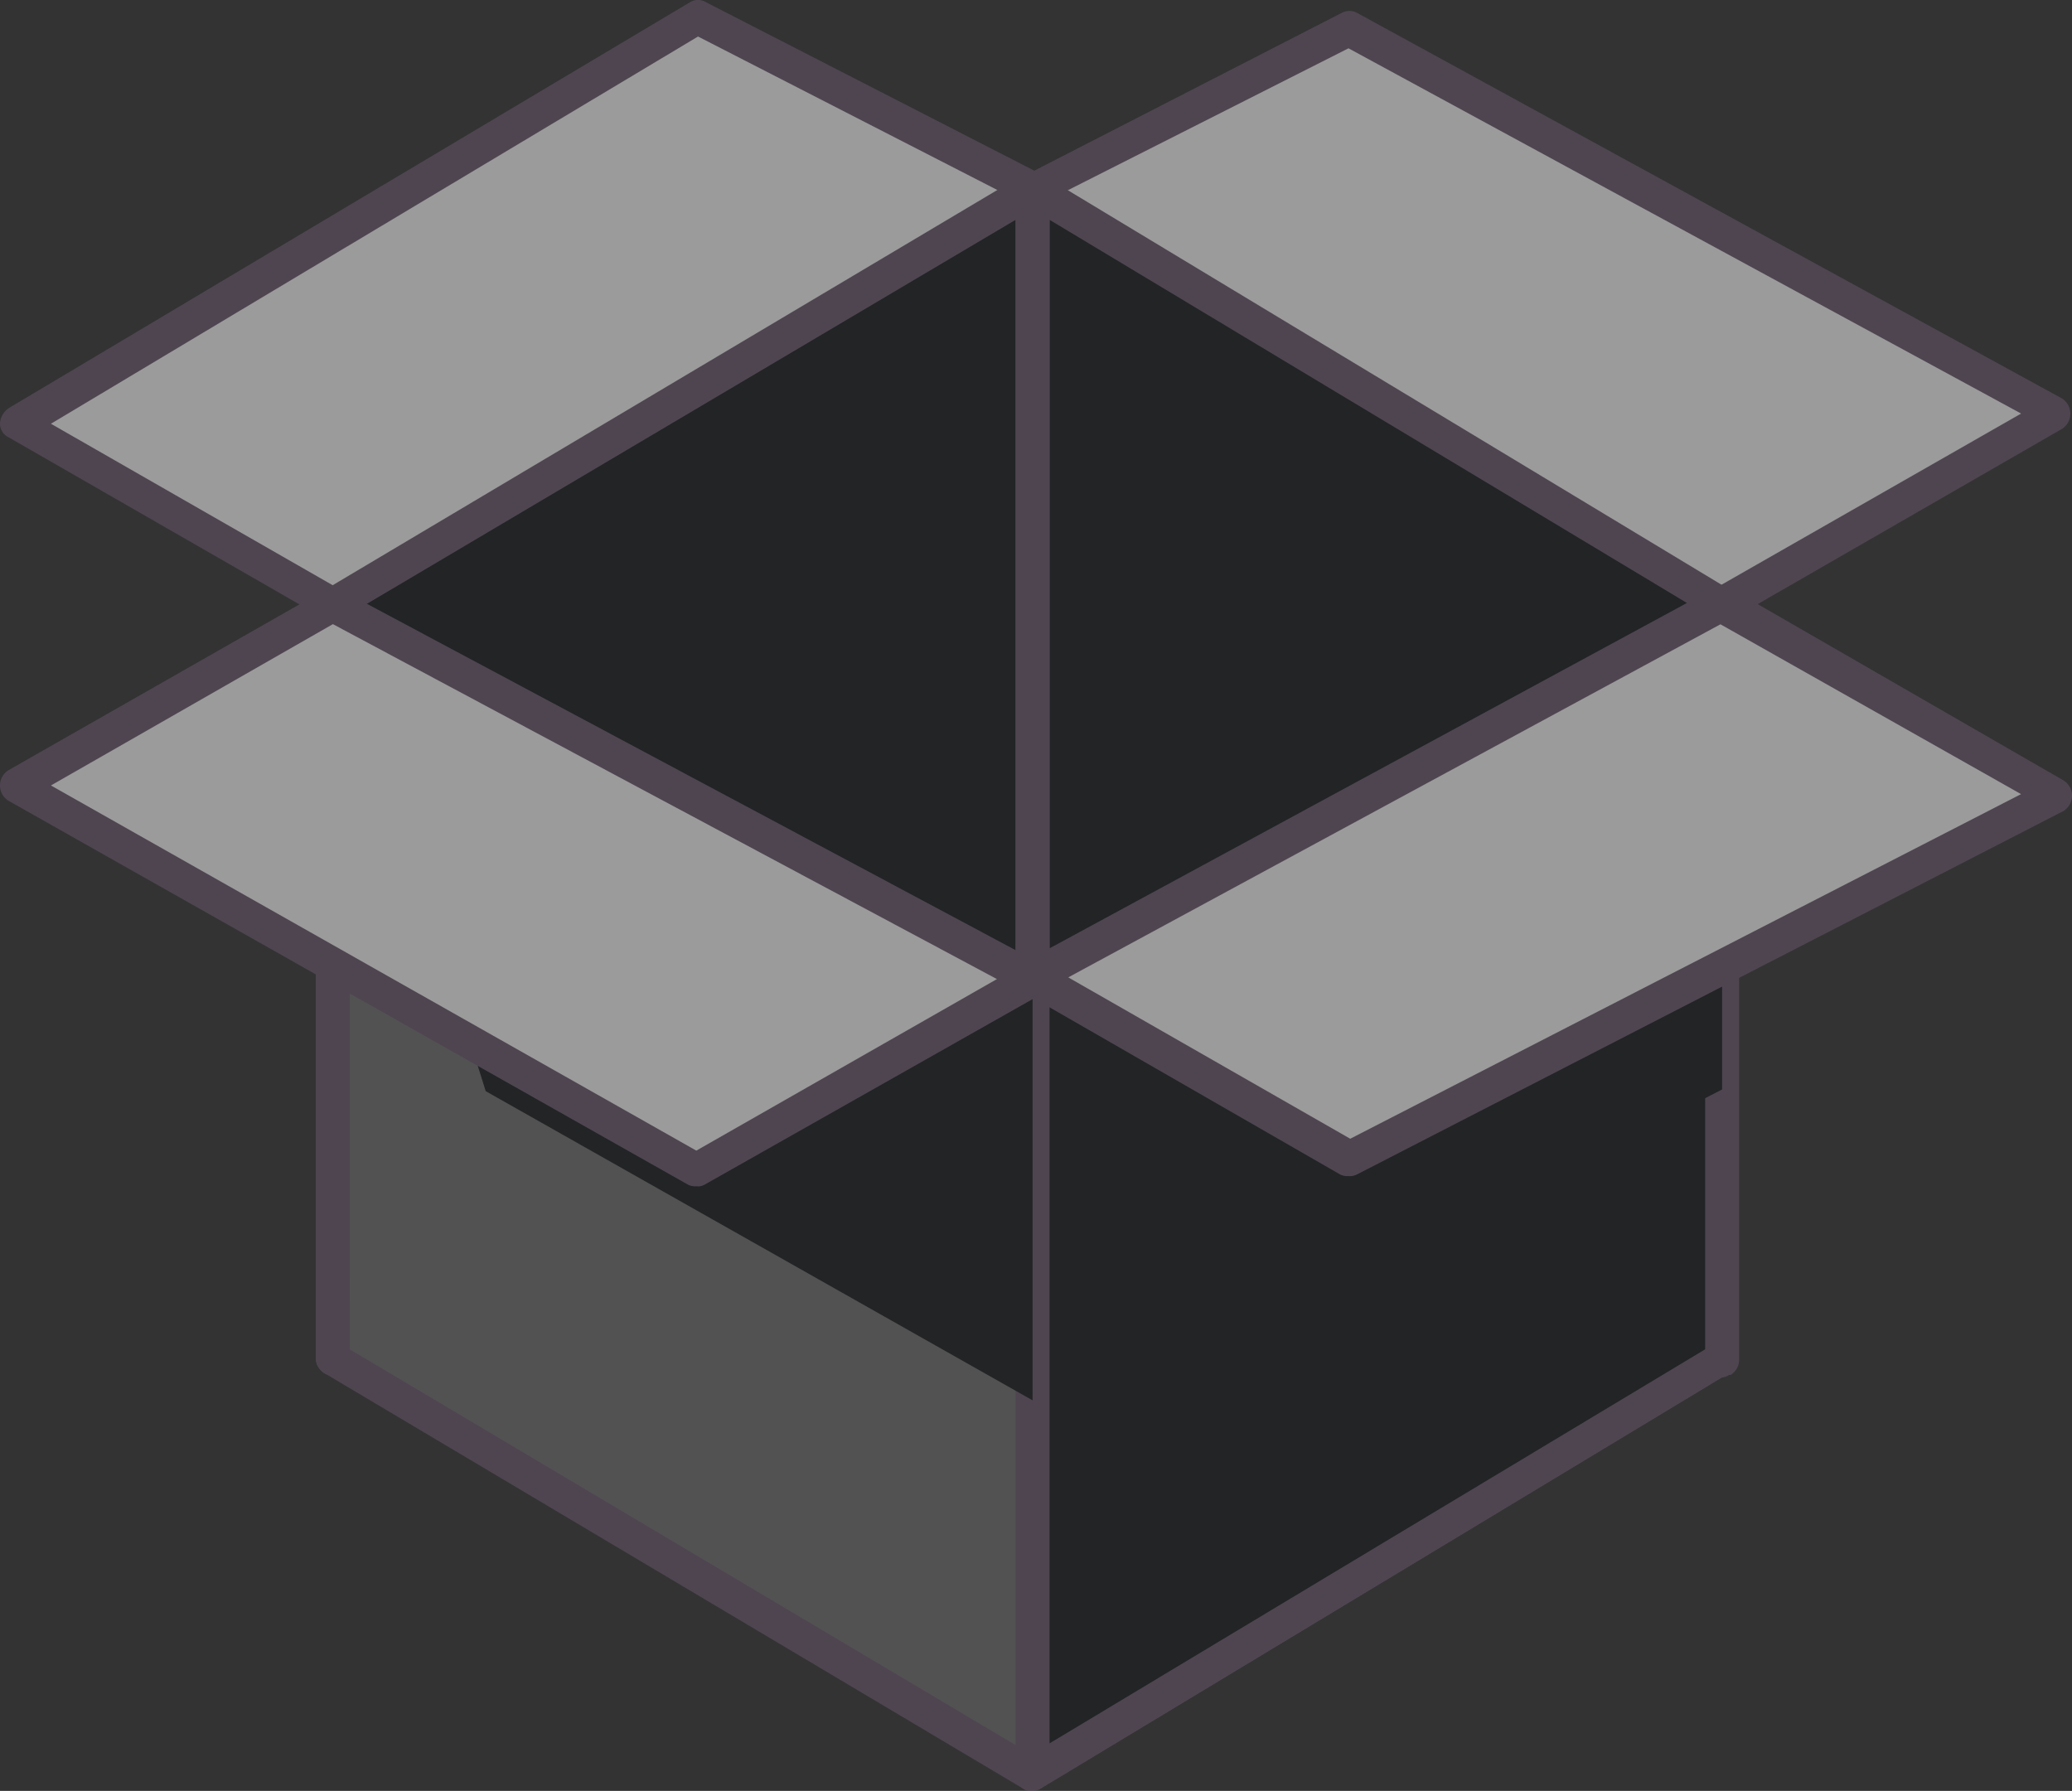 <svg xmlns="http://www.w3.org/2000/svg" width="64.333" height="55.606" viewBox="0 0 64.333 55.606">
  <rect x="0" y="0" width="64.333" height="55.606" fill="#333333" stroke="none"/>
  <g id="empty-box-svgrepo-com" transform="translate(-24 -90)" opacity="0.51">
    <path id="Path_709" data-name="Path 709" d="M73.395,98.716l-9.861,5.01.158.105-.158-.105L53.146,98.4,32,111l9.808,5.642v23.36l21.726-11.548,21.409,11.548v-23.36l10.336-5.959Z" transform="translate(-7.473 -7.846)" fill="#fff"/>
    <path id="Path_710" data-name="Path 710" d="M34.336,132.687a.4.4,0,0,1-.264-.053.554.554,0,0,1-.264-.475v-23.1l-9.545-5.484a.47.47,0,0,1-.264-.422.629.629,0,0,1,.264-.475l21.146-12.6a.479.479,0,0,1,.527,0L56.114,95.3l9.545-4.9a.5.5,0,0,1,.475,0l21.884,11.97a.559.559,0,0,1,0,.949l-10.072,5.8v23.1a.554.554,0,0,1-.264.475.479.479,0,0,1-.527,0l-21.093-11.5L34.6,132.634A.475.475,0,0,1,34.336,132.687Zm-8.754-29.53,9.017,5.168a.554.554,0,0,1,.264.475v22.517L55.8,120.136a.394.394,0,0,1,.475,0L76.89,131.316V108.8a.554.554,0,0,1,.264-.475l9.6-5.484L65.869,91.5l-9.175,4.64c0,.053-.053.053-.053.105a.519.519,0,0,1-.738.158L55.8,96.3h-.053L45.673,91.134Z" fill="#6a576d"/>
    <path id="Path_711" data-name="Path 711" d="M510.4,179.2l21.409,12.919v23.36L510.4,203.931Z" transform="translate(-454.339 -83.32)" fill="#121519"/>
    <path id="Path_712" data-name="Path 712" d="M202.526,179.2,180.8,192.119v23.36l21.726-11.548Z" transform="translate(-146.465 -83.32)" fill="#121519"/>
    <path id="Path_713" data-name="Path 713" d="M524.337,208.161a.476.476,0,0,1-.264-.053l-21.409-11.6a.554.554,0,0,1-.264-.475V171.354a.554.554,0,0,1,.264-.475.479.479,0,0,1,.527,0L524.6,183.8a.554.554,0,0,1,.264.475v23.413a.554.554,0,0,1-.264.475Zm-20.882-12.392,20.355,11.021V184.537L503.455,172.3Z" transform="translate(-446.866 -75.474)" fill="#6a576d"/>
    <path id="Path_714" data-name="Path 714" d="M173.327,208.161a.4.4,0,0,1-.264-.053.554.554,0,0,1-.264-.475v-23.36a.554.554,0,0,1,.264-.475l21.726-12.919a.479.479,0,0,1,.527,0,.554.554,0,0,1,.264.475v24.731a.554.554,0,0,1-.264.475l-21.726,11.6Zm.527-23.624V206.79l20.671-11.021V172.3Z" transform="translate(-138.992 -75.474)" fill="#6a576d"/>
    <path id="Path_715" data-name="Path 715" d="M202.526,386l-9.123-3.586L180.8,374.4v23.413l21.726,12.919,21.409-12.919V374.4l-9.65,7.172Z" transform="translate(-146.465 -265.654)" fill="#707070"/>
    <path id="Path_716" data-name="Path 716" d="M195.053,403.413a.4.4,0,0,1-.264-.053l-21.726-12.919a.554.554,0,0,1-.264-.475V366.554a.554.554,0,0,1,.264-.475.479.479,0,0,1,.527,0l12.6,8.015,8.912,3.533,11.5-4.377,9.545-7.119a.485.485,0,0,1,.527-.053.554.554,0,0,1,.264.475v23.413a.554.554,0,0,1-.264.475l-21.409,12.919A.545.545,0,0,1,195.053,403.413Zm-21.2-13.71,21.2,12.6,20.882-12.6V367.608l-8.806,6.539a.163.163,0,0,1-.105.053l-11.759,4.482a.45.45,0,0,1-.369,0l-9.123-3.586c-.053,0-.053-.053-.105-.053l-11.812-7.488Z" transform="translate(-138.992 -257.807)" fill="#6a576d"/>
    <path id="Path_717" data-name="Path 717" d="M510.4,410.733l21.409-12.919V374.4l-11.179,7.963L510.4,386Z" transform="translate(-454.339 -265.654)" fill="#121519"/>
    <path id="Path_718" data-name="Path 718" d="M502.927,404.044a.476.476,0,0,1-.264-.053.554.554,0,0,1-.264-.475V378.785a.506.506,0,0,1,.369-.475l10.177-3.639,11.074-7.91a.624.624,0,0,1,.527-.053.554.554,0,0,1,.264.475V390.6a.554.554,0,0,1-.264.475l-21.409,12.919A.545.545,0,0,1,502.927,404.044Zm.527-24.89v23.413l20.355-12.234V368.238l-10.336,7.33a.163.163,0,0,1-.105.053Z" transform="translate(-446.866 -258.437)" fill="#6a576d"/>
    <path id="Path_719" data-name="Path 719" d="M185.546,389.534l16.98,9.6V386l-9.7-3.269L180.8,374.4Z" transform="translate(-146.465 -265.654)" fill="#121519"/>
    <path id="Path_720" data-name="Path 720" d="M32,380.042l9.808-5.642L63.534,386,53.093,391.96Z" transform="translate(-7.473 -265.654)" fill="#fff"/>
    <path id="Path_721" data-name="Path 721" d="M520.208,396.187l11.6-5.959V375.2l-9.439,6.961-11.812,4.482-.158.105Z" transform="translate(-454.339 -266.401)" fill="#121519"/>
    <path id="Path_722" data-name="Path 722" d="M510.4,386.748l9.808,5.642,21.937-11.285L531.809,375.2Z" transform="translate(-454.339 -266.401)" fill="#fff"/>
    <path id="Path_723" data-name="Path 723" d="M45.62,385.388a.475.475,0,0,1-.264-.053L24.264,373.418a.559.559,0,0,1,0-.949l9.808-5.59a.479.479,0,0,1,.527,0l21.726,11.6a.559.559,0,0,1,0,.949l-10.441,5.906A.4.4,0,0,1,45.62,385.388ZM25.582,372.943,45.62,384.281l9.334-5.326L34.336,367.934Z" transform="translate(0 -258.555)" fill="#6a576d"/>
    <path id="Path_724" data-name="Path 724" d="M512.735,384.324a.475.475,0,0,1-.264-.053l-9.808-5.642a.559.559,0,0,1,0-.949l21.409-11.6a.479.479,0,0,1,.527,0l10.336,5.959a.559.559,0,0,1,0,.949L513,384.272A.475.475,0,0,1,512.735,384.324Zm-8.7-6.17,8.754,5.01,20.829-10.7-9.334-5.273Z" transform="translate(-446.866 -257.807)" fill="#6a576d"/>
  </g>
</svg>
